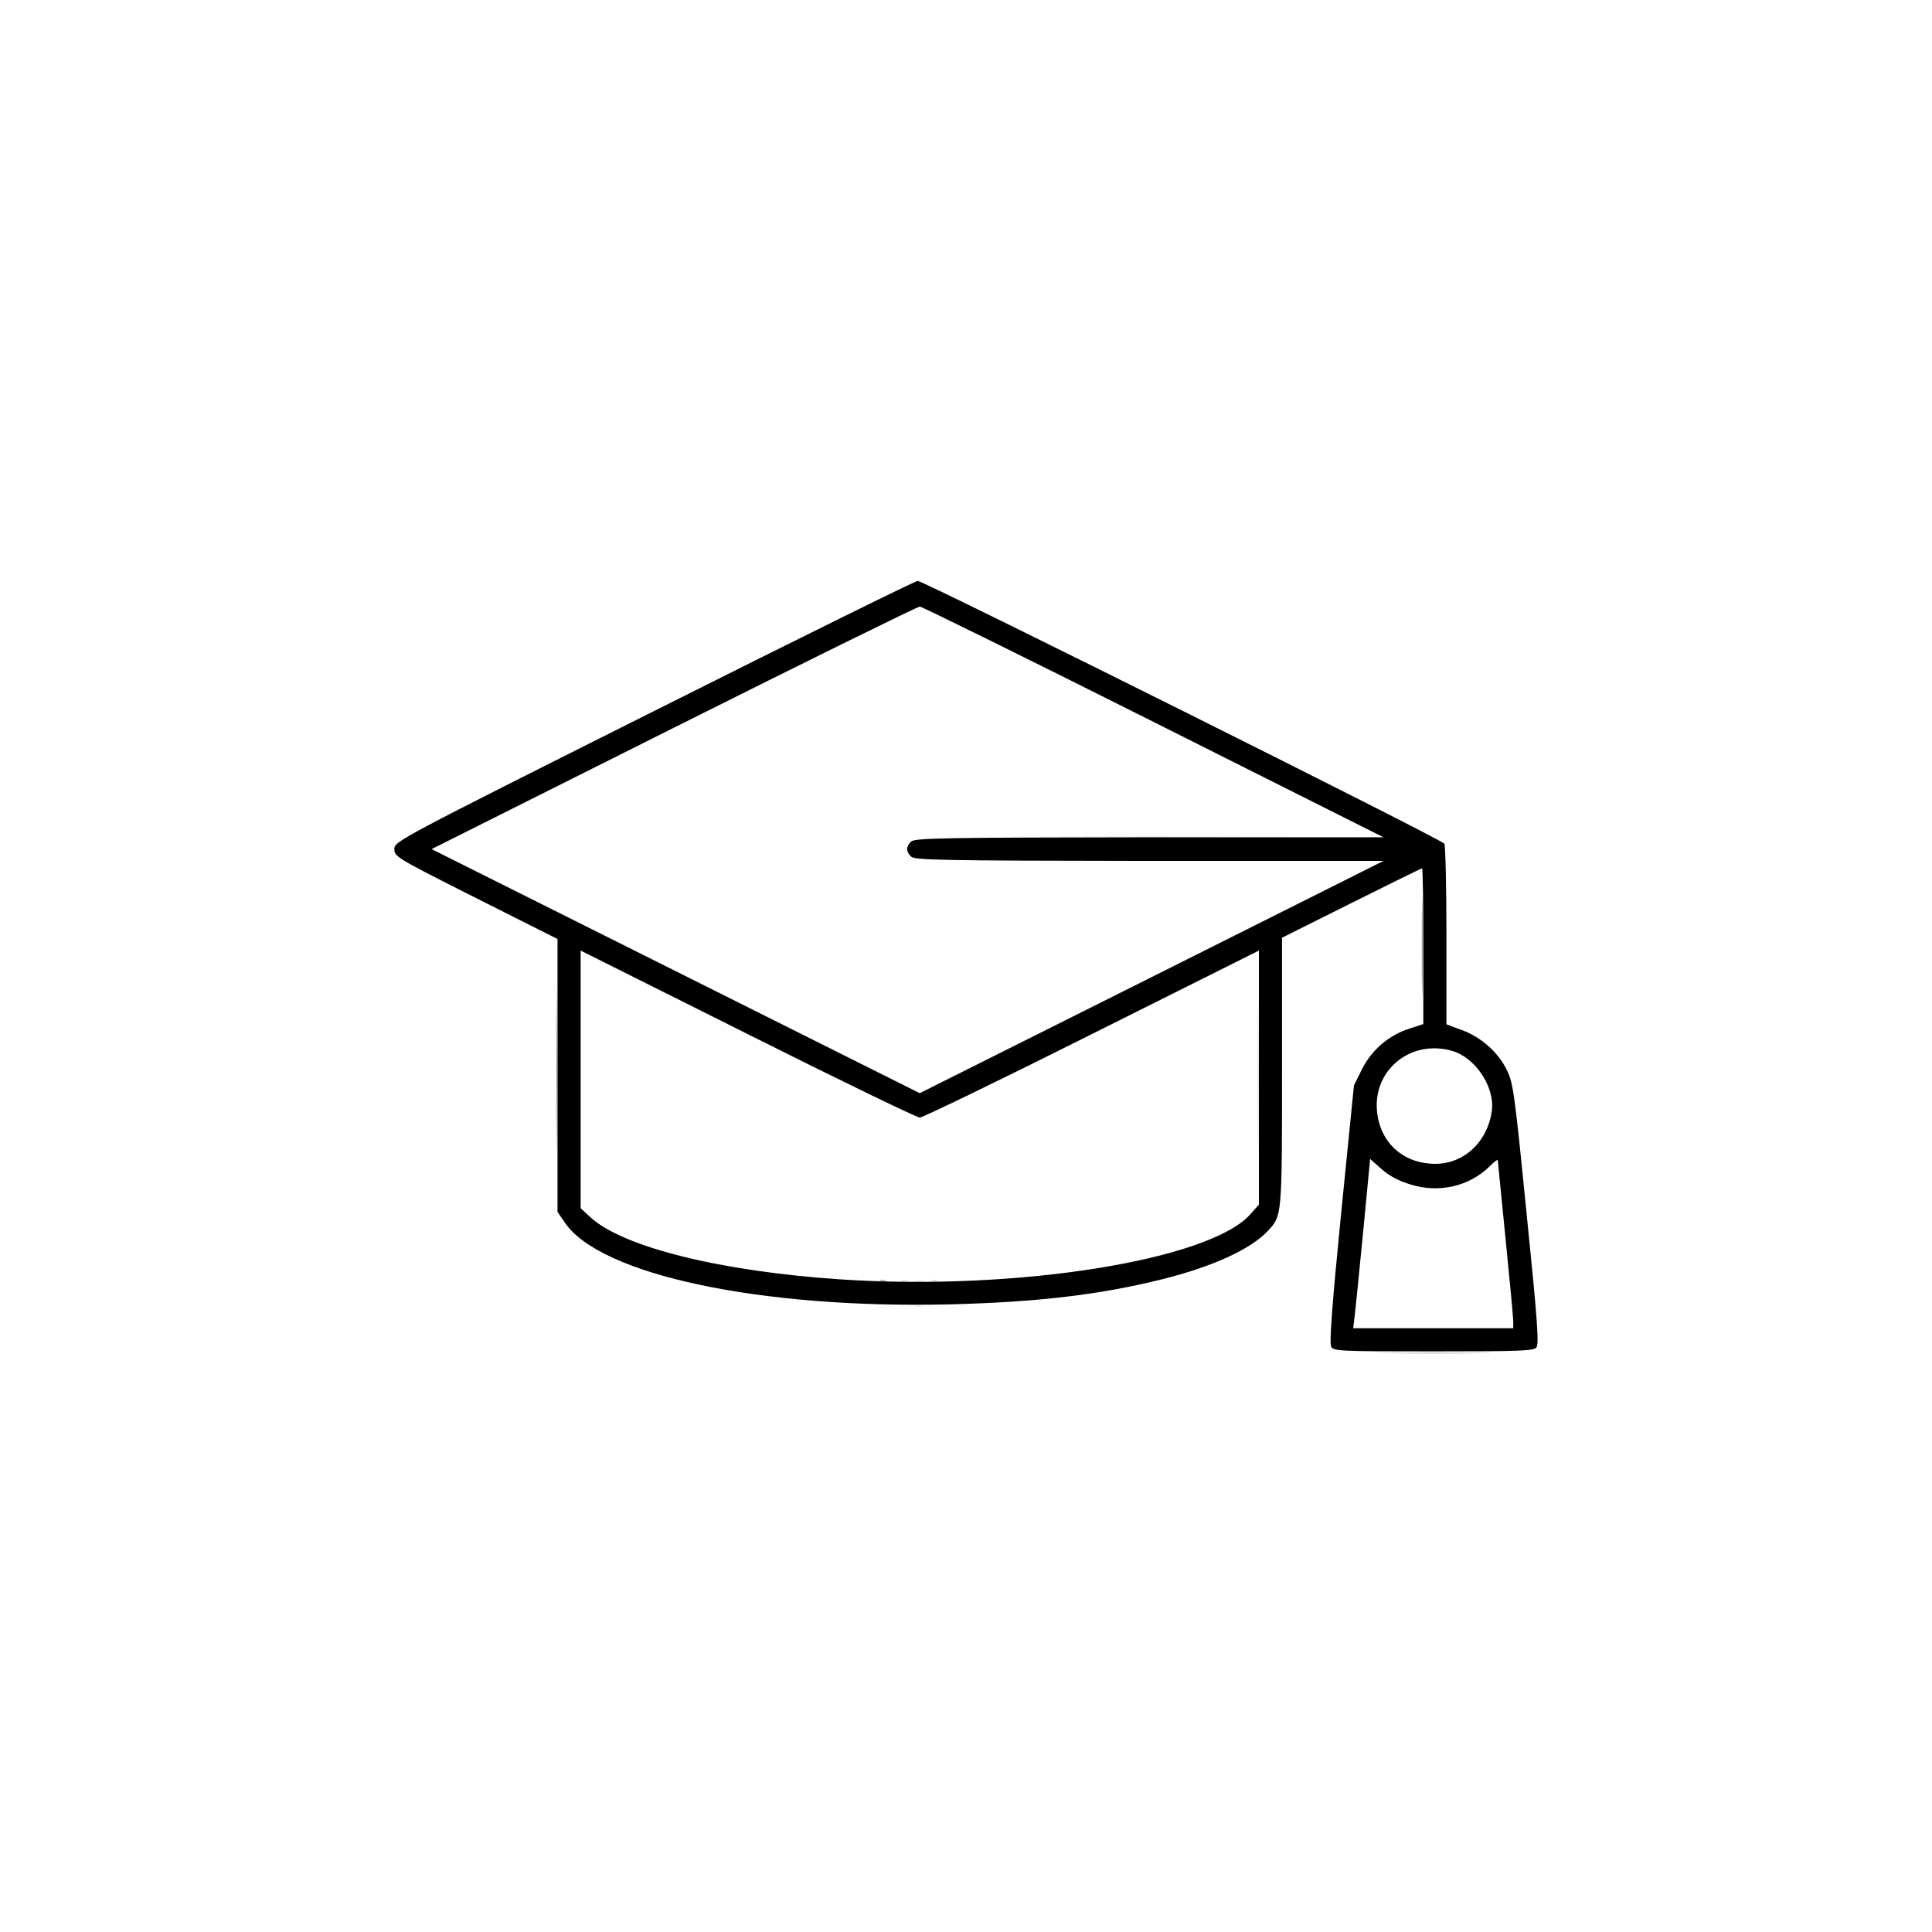 <svg xmlns="http://www.w3.org/2000/svg" version="1.0" viewBox="0 0 752 752"><path d="M254.5 276.8c-100.3 50.3-101 50.7-101 53.7 0 2.9.7 3.4 31.7 19l31.8 16v106.2l2.8 4.1c13.7 20.4 76.2 33.7 150.2 31.9 34-.9 58-3.7 82.5-9.8 19.9-5 34.6-11.8 41.2-19 5.3-5.8 5.3-5.8 5.3-61.9v-52l27-13.5c14.8-7.4 27.2-13.5 27.5-13.5.3 0 .5 13.6.5 30.3v30.3l-5.2 1.7c-8.2 2.6-14.7 8.2-18.6 15.7l-3.2 6.5-5 49.9c-3.5 35.2-4.6 50.4-3.9 51.7.9 1.8 2.9 1.9 39.8 1.9 33.6 0 39-.2 40.1-1.5 1.1-1.3.4-10.9-3.8-52.1-4.7-47.2-5.2-50.9-7.7-55.9-3.3-6.9-10.1-12.9-17.6-15.6l-5.9-2.2v-34.6c0-19-.4-35.1-.8-35.7-1-1.7-202.9-102.4-205-102.3-.9 0-47.1 22.8-102.7 50.7zM449 281l89.5 44.9h-91.2c-81.5.1-91.3.3-92.7 1.7-2 2-2 3.8 0 5.8 1.4 1.4 11.2 1.6 92.7 1.7h91.2l-90.2 45.2-90.3 45.2-95-47.5-95-47.5 94.2-47.2c51.9-26 95-47.2 95.8-47.2.8 0 41.8 20.2 91 44.9zm-91 154c1.1 0 31.3-14.6 67-32.5l65-32.5v98.9l-3.2 3.6c-15.7 18-91.1 30-159.3 25.5-47.2-3.1-85.5-12.7-97.9-24.4l-3.6-3.3V370l65 32.5c35.7 17.9 65.9 32.5 67 32.5zm207.1-26c9 2.5 16.7 13.9 15.6 23.1-1.5 12.1-10.7 20.9-22 20.9-12.1 0-21-7.7-22.6-19.4-2.3-16.6 12.6-29.2 29-24.6zm-15.9 52.1c11 3.4 22.8.6 30.6-7.1 1.7-1.8 3.2-2.8 3.2-2.4 0 .5 1.4 14.2 3 30.4s3 30.7 3 32.2v2.8h-62.3l.6-4.8c.3-2.6 1.8-17.4 3.3-32.9l2.7-28.2 4.5 4c3.1 2.7 6.7 4.6 11.4 6z"/><path fill-opacity=".07" d="M402.8 325.7c25 .2 65.5.2 90 0 24.6-.1 4.2-.2-45.3-.2s-69.6.1-44.7.2zm-46.5 173c.9.2 2.5.2 3.5 0 .9-.3.1-.5-1.8-.5-1.9 0-2.7.2-1.7.5zm.5 10c.7.3 1.6.2 1.9-.1.4-.3-.2-.6-1.3-.5-1.1 0-1.4.3-.6.6z"/><path fill-opacity=".13" d="M350.8 498.7c.6.2 1.8.2 2.5 0 .6-.3.1-.5-1.3-.5-1.4 0-1.9.2-1.2.5zm12 0c.7.3 1.6.2 1.9-.1.4-.3-.2-.6-1.3-.5-1.1 0-1.4.3-.6.6z"/><path fill-opacity=".27" d="M342.8 498.7c.7.3 1.6.2 1.9-.1.4-.3-.2-.6-1.3-.5-1.1 0-1.4.3-.6.6zm197 28c10 .2 26.4.2 36.5 0 10-.1 1.8-.2-18.3-.2s-28.3.1-18.2.2z"/><path fill-opacity=".41" d="M553.4 369c0 16.8.2 23.6.3 15.2.2-8.3.2-22.1 0-30.5-.1-8.3-.3-1.5-.3 15.3z"/><path fill-opacity=".38" d="M216.5 416.5c0 28 .1 39.7.2 25.8.2-13.8.2-36.8 0-51-.1-14.2-.2-2.9-.2 25.2z"/><path fill-opacity=".16" d="M489.5 419c0 26.7.1 37.6.2 24.2.2-13.3.2-35.1 0-48.5-.1-13.3-.2-2.4-.2 24.3z"/></svg>